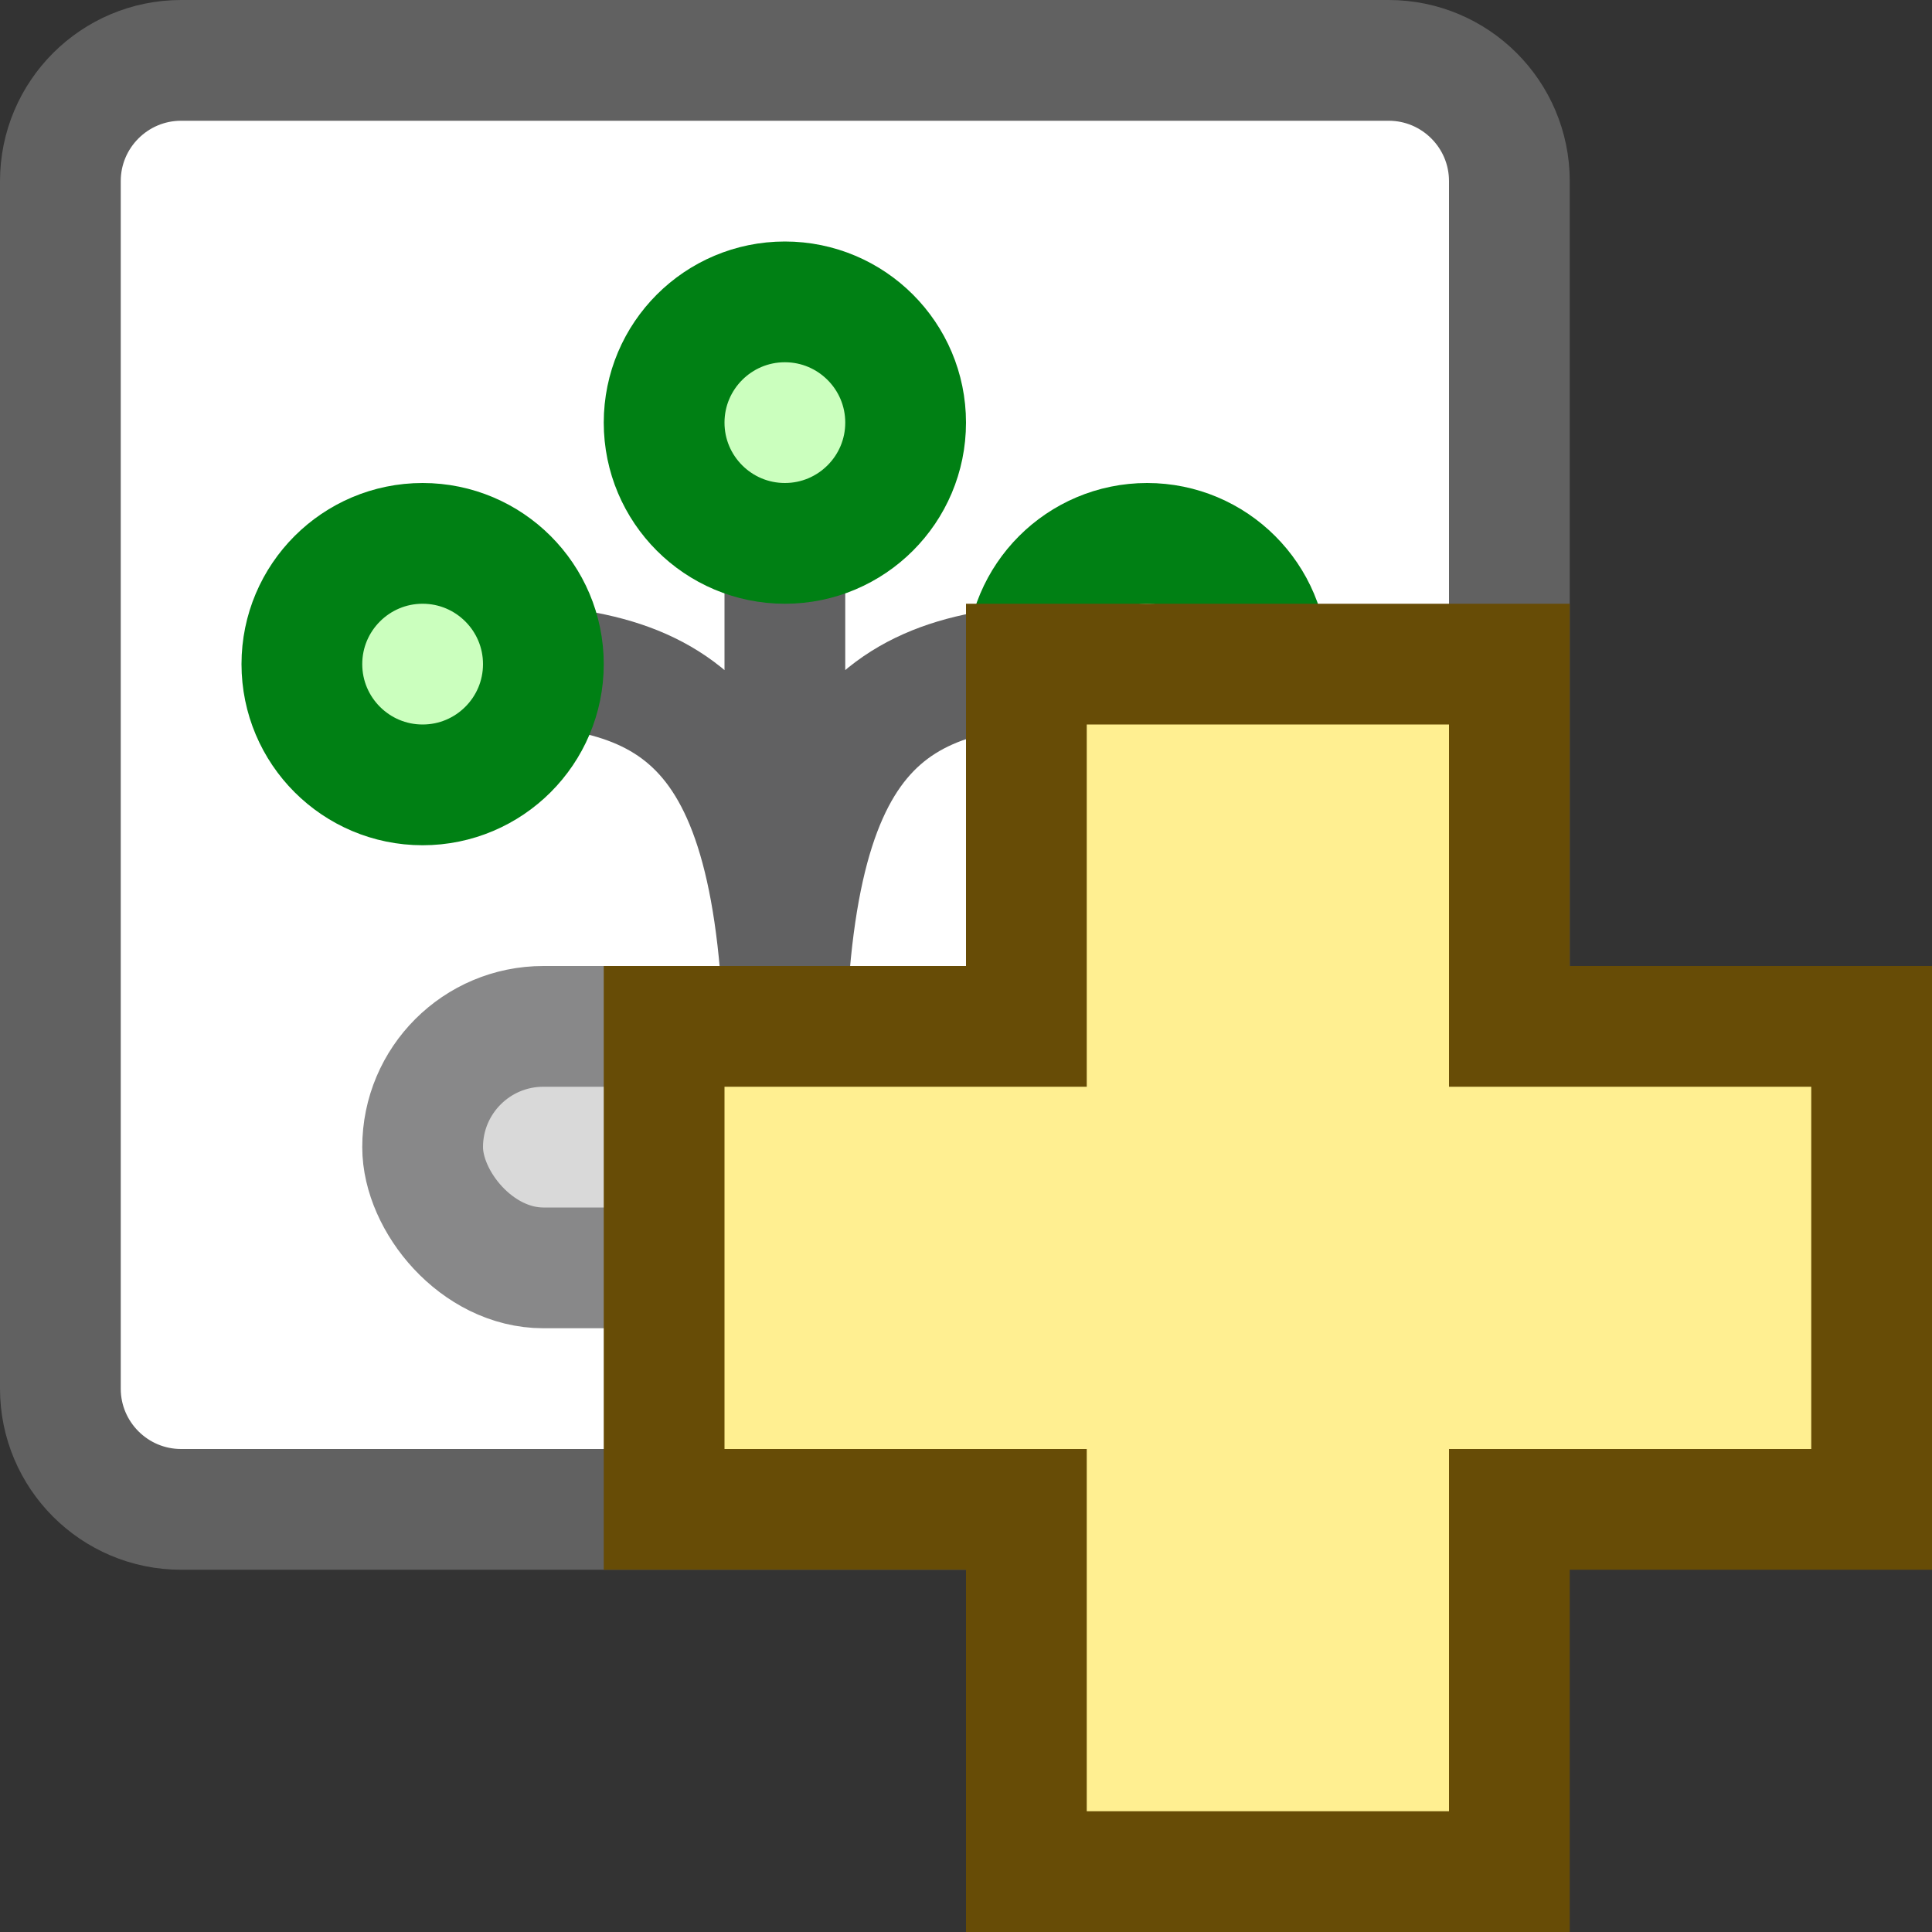<svg width="16" height="16" viewBox="0 0 16 16" fill="none" xmlns="http://www.w3.org/2000/svg">
<rect x="0" y="0" width="16" height="16" fill="#333333" stroke="none"/>
<path d="M12.5 11.5C12.5 12.052 12.052 12.5 11.5 12.5L1.5 12.5C0.948 12.5 0.5 12.052 0.5 11.5L0.5 1.5C0.5 0.948 0.948 0.5 1.5 0.5L11.5 0.5C12.052 0.5 12.5 0.948 12.5 1.5L12.5 11.5Z" fill="#FFFFFF" stroke="#616161"/>
<path d="M3.5 5.5H4C5.657 5.5 6.5 6 6.5 9M6.5 9L6.5 3.5M6.5 9C6.5 6 7.343 5.5 9 5.5H9.5" stroke="#616162" stroke-linejoin="round"/>
<path d="M5.5 3.5C5.5 2.948 5.948 2.5 6.5 2.5C7.052 2.5 7.5 2.948 7.5 3.5C7.5 4.052 7.052 4.5 6.5 4.5C5.948 4.5 5.5 4.052 5.5 3.5Z" fill="#CBFFBE"/>
<path d="M8.5 5.5C8.5 4.948 8.948 4.5 9.5 4.5C10.052 4.5 10.5 4.948 10.5 5.5C10.5 6.052 10.052 6.5 9.5 6.5C8.948 6.5 8.5 6.052 8.5 5.5Z" fill="#CBFFBE"/>
<path d="M2.5 5.5C2.5 4.948 2.948 4.5 3.5 4.5C4.052 4.5 4.5 4.948 4.5 5.5C4.5 6.052 4.052 6.5 3.5 6.5C2.948 6.5 2.5 6.052 2.5 5.5Z" fill="#CBFFBE"/>
<path d="M5.5 3.5C5.5 2.948 5.948 2.5 6.5 2.5C7.052 2.5 7.5 2.948 7.5 3.5C7.5 4.052 7.052 4.5 6.5 4.5C5.948 4.5 5.5 4.052 5.5 3.5Z" stroke="#008014"/>
<path d="M8.5 5.5C8.5 4.948 8.948 4.5 9.5 4.5C10.052 4.5 10.5 4.948 10.5 5.5C10.5 6.052 10.052 6.5 9.5 6.5C8.948 6.5 8.5 6.052 8.5 5.5Z" stroke="#008014"/>
<path d="M2.5 5.5C2.5 4.948 2.948 4.5 3.5 4.5C4.052 4.5 4.5 4.948 4.5 5.5C4.5 6.052 4.052 6.5 3.5 6.5C2.948 6.5 2.5 6.052 2.5 5.5Z" stroke="#008014"/>
<rect x="3.5" y="8.5" width="6" height="2" rx="1" fill="#D9D9D9" stroke="#888889" stroke-linejoin="round"/>
<path d="M5.5 12.5H8.5V15.5H12.5V12.5H15.5V8.5H12.5V5.5H8.5V8.5H5.5V12.5Z" fill="#FFEF91" stroke="#674C06"/>
</svg>
